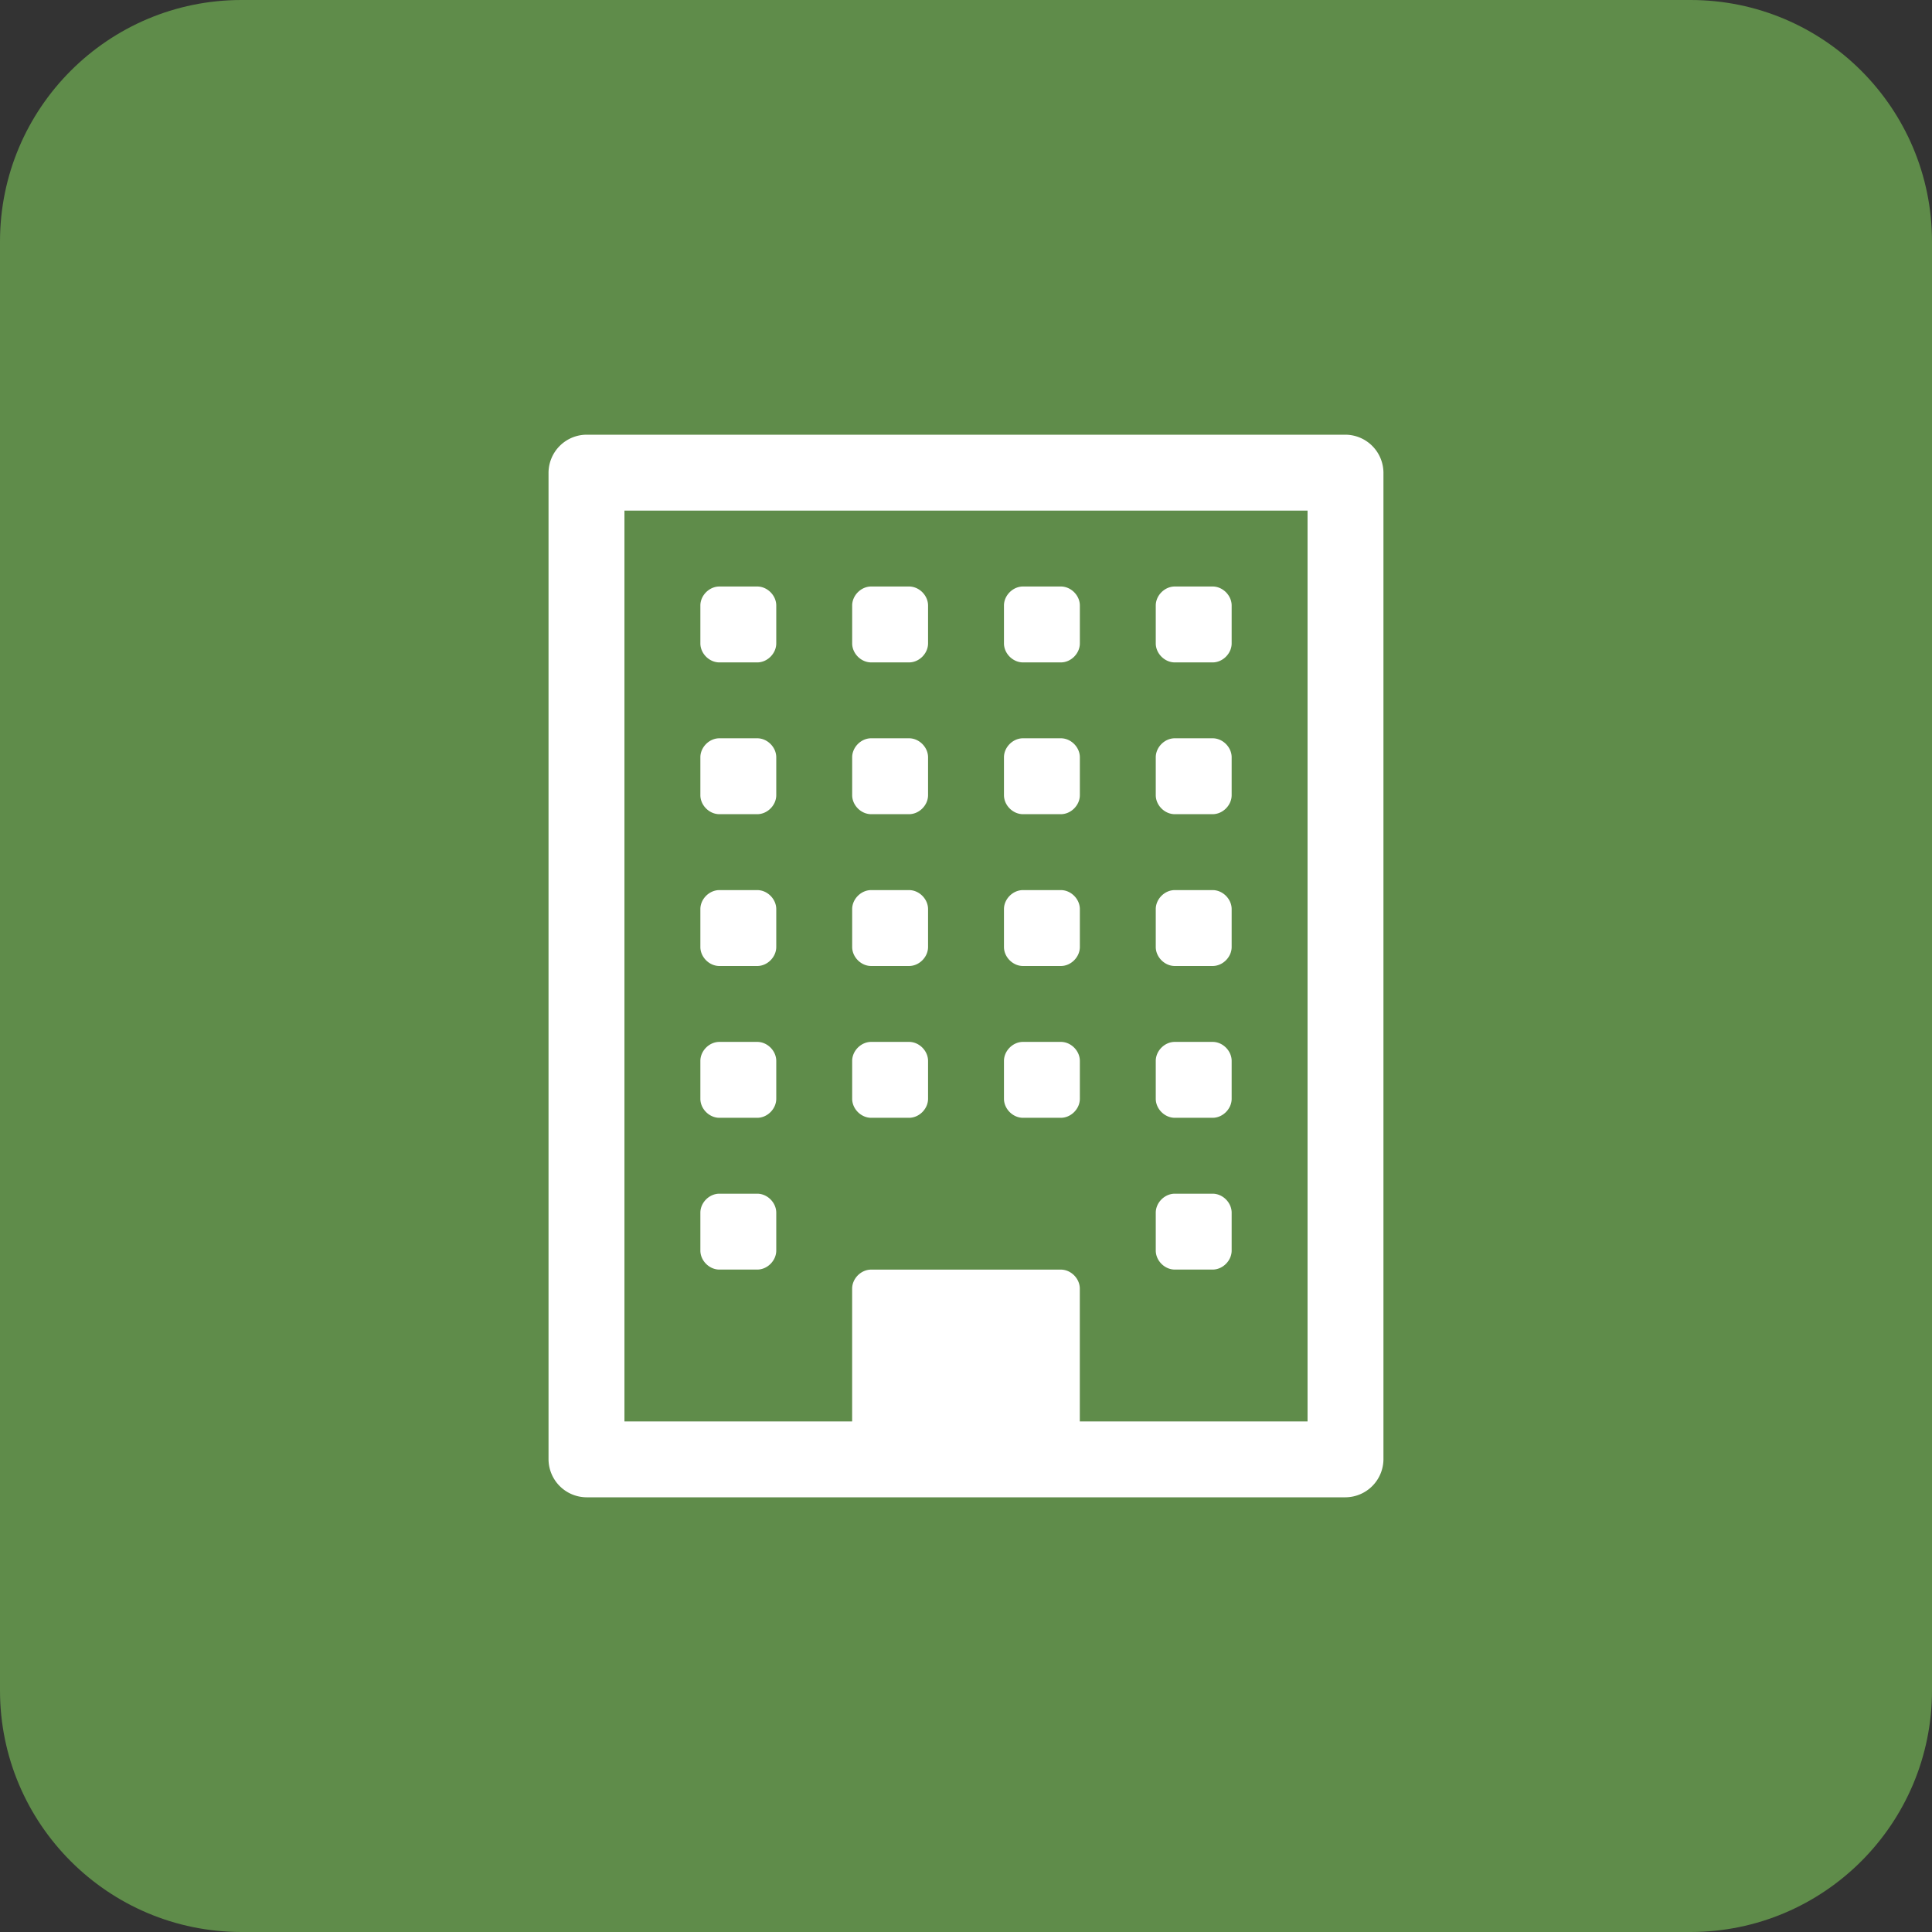 <svg xmlns="http://www.w3.org/2000/svg" width="100" height="100" viewBox="0 0 100 100"><rect x="0" y="0" width="100" height="100" fill="#333333" stroke="none"/><path fill="#5F8C4A" d="M12.502 0h74.996C94.402 0 100 5.598 100 12.502v74.996C100 94.402 94.402 100 87.498 100H12.502C5.598 100 0 94.402 0 87.498V12.502C0 5.598 5.598 0 12.502 0z"/><path fill="#FFF" d="M71.607 75.536a1.98 1.98 0 0 1-1.965 1.964H30.357a1.98 1.98 0 0 1-1.965-1.964V24.464a1.98 1.98 0 0 1 1.965-1.964h39.285a1.98 1.98 0 0 1 1.965 1.964v51.072zm-3.928-1.965V26.429H32.321v47.143h11.786v-6.873c0-.523.461-.984.981-.984h9.822c.521 0 .981.461.981.984v6.873h11.788zm-27.5-40.269c0 .523-.461.984-.982.984h-1.964c-.521 0-.982-.461-.982-.984v-1.96c0-.523.461-.984.982-.984h1.964c.521 0 .982.461.982.984v1.96zm0 7.856c0 .523-.461.984-.982.984h-1.964c-.521 0-.982-.461-.982-.984v-1.96c0-.523.461-.984.982-.984h1.964c.521 0 .982.461.982.984v1.96zm0 7.858c0 .523-.461.984-.982.984h-1.964c-.521 0-.982-.461-.982-.984v-1.96c0-.523.461-.984.982-.984h1.964c.521 0 .982.461.982.984v1.96zm0 7.857c0 .523-.461.984-.982.984h-1.964c-.521 0-.982-.461-.982-.984v-1.96c0-.523.461-.984.982-.984h1.964c.521 0 .982.461.982.984v1.96zm0 7.856c0 .523-.461.984-.982.984h-1.964c-.521 0-.982-.461-.982-.984V62.77c0-.524.461-.984.982-.984h1.964c.521 0 .982.46.982.984v1.959zm7.857-31.427c0 .523-.461.984-.982.984h-1.965c-.521 0-.981-.461-.981-.984v-1.96c0-.523.461-.984.981-.984h1.965c.521 0 .982.461.982.984v1.96zm0 7.856c0 .523-.461.984-.982.984h-1.965c-.521 0-.981-.461-.981-.984v-1.96c0-.523.461-.984.981-.984h1.965c.521 0 .982.461.982.984v1.96zm0 7.858c0 .523-.461.984-.982.984h-1.965c-.521 0-.981-.461-.981-.984v-1.96c0-.523.461-.984.981-.984h1.965c.521 0 .982.461.982.984v1.96zm0 7.857c0 .523-.461.984-.982.984h-1.965c-.521 0-.981-.461-.981-.984v-1.96c0-.523.461-.984.981-.984h1.965c.521 0 .982.461.982.984v1.96zm7.857-23.571c0 .523-.461.984-.981.984h-1.965c-.521 0-.982-.461-.982-.984v-1.96c0-.523.461-.984.982-.984h1.965c.521 0 .981.461.981.984v1.96zm0 7.856c0 .523-.461.984-.981.984h-1.965c-.521 0-.982-.461-.982-.984v-1.96c0-.523.461-.984.982-.984h1.965c.521 0 .981.461.981.984v1.96zm0 7.858c0 .523-.461.984-.981.984h-1.965c-.521 0-.982-.461-.982-.984v-1.96c0-.523.461-.984.982-.984h1.965c.521 0 .981.461.981.984v1.96zm0 7.857c0 .523-.461.984-.981.984h-1.965c-.521 0-.982-.461-.982-.984v-1.96c0-.523.461-.984.982-.984h1.965c.521 0 .981.461.981.984v1.96zm7.857-23.571c0 .523-.461.984-.982.984h-1.964c-.521 0-.982-.461-.982-.984v-1.96c0-.523.461-.984.982-.984h1.964c.521 0 .982.461.982.984v1.96zm0 7.856c0 .523-.461.984-.982.984h-1.964c-.521 0-.982-.461-.982-.984v-1.96c0-.523.461-.984.982-.984h1.964c.521 0 .982.461.982.984v1.96zm0 7.858c0 .523-.461.984-.982.984h-1.964c-.521 0-.982-.461-.982-.984v-1.96c0-.523.461-.984.982-.984h1.964c.521 0 .982.461.982.984v1.96zm0 7.857c0 .523-.461.984-.982.984h-1.964c-.521 0-.982-.461-.982-.984v-1.96c0-.523.461-.984.982-.984h1.964c.521 0 .982.461.982.984v1.96zm0 7.856c0 .523-.461.984-.982.984h-1.964c-.521 0-.982-.461-.982-.984V62.77c0-.524.461-.984.982-.984h1.964c.521 0 .982.46.982.984v1.959z"/></svg>
